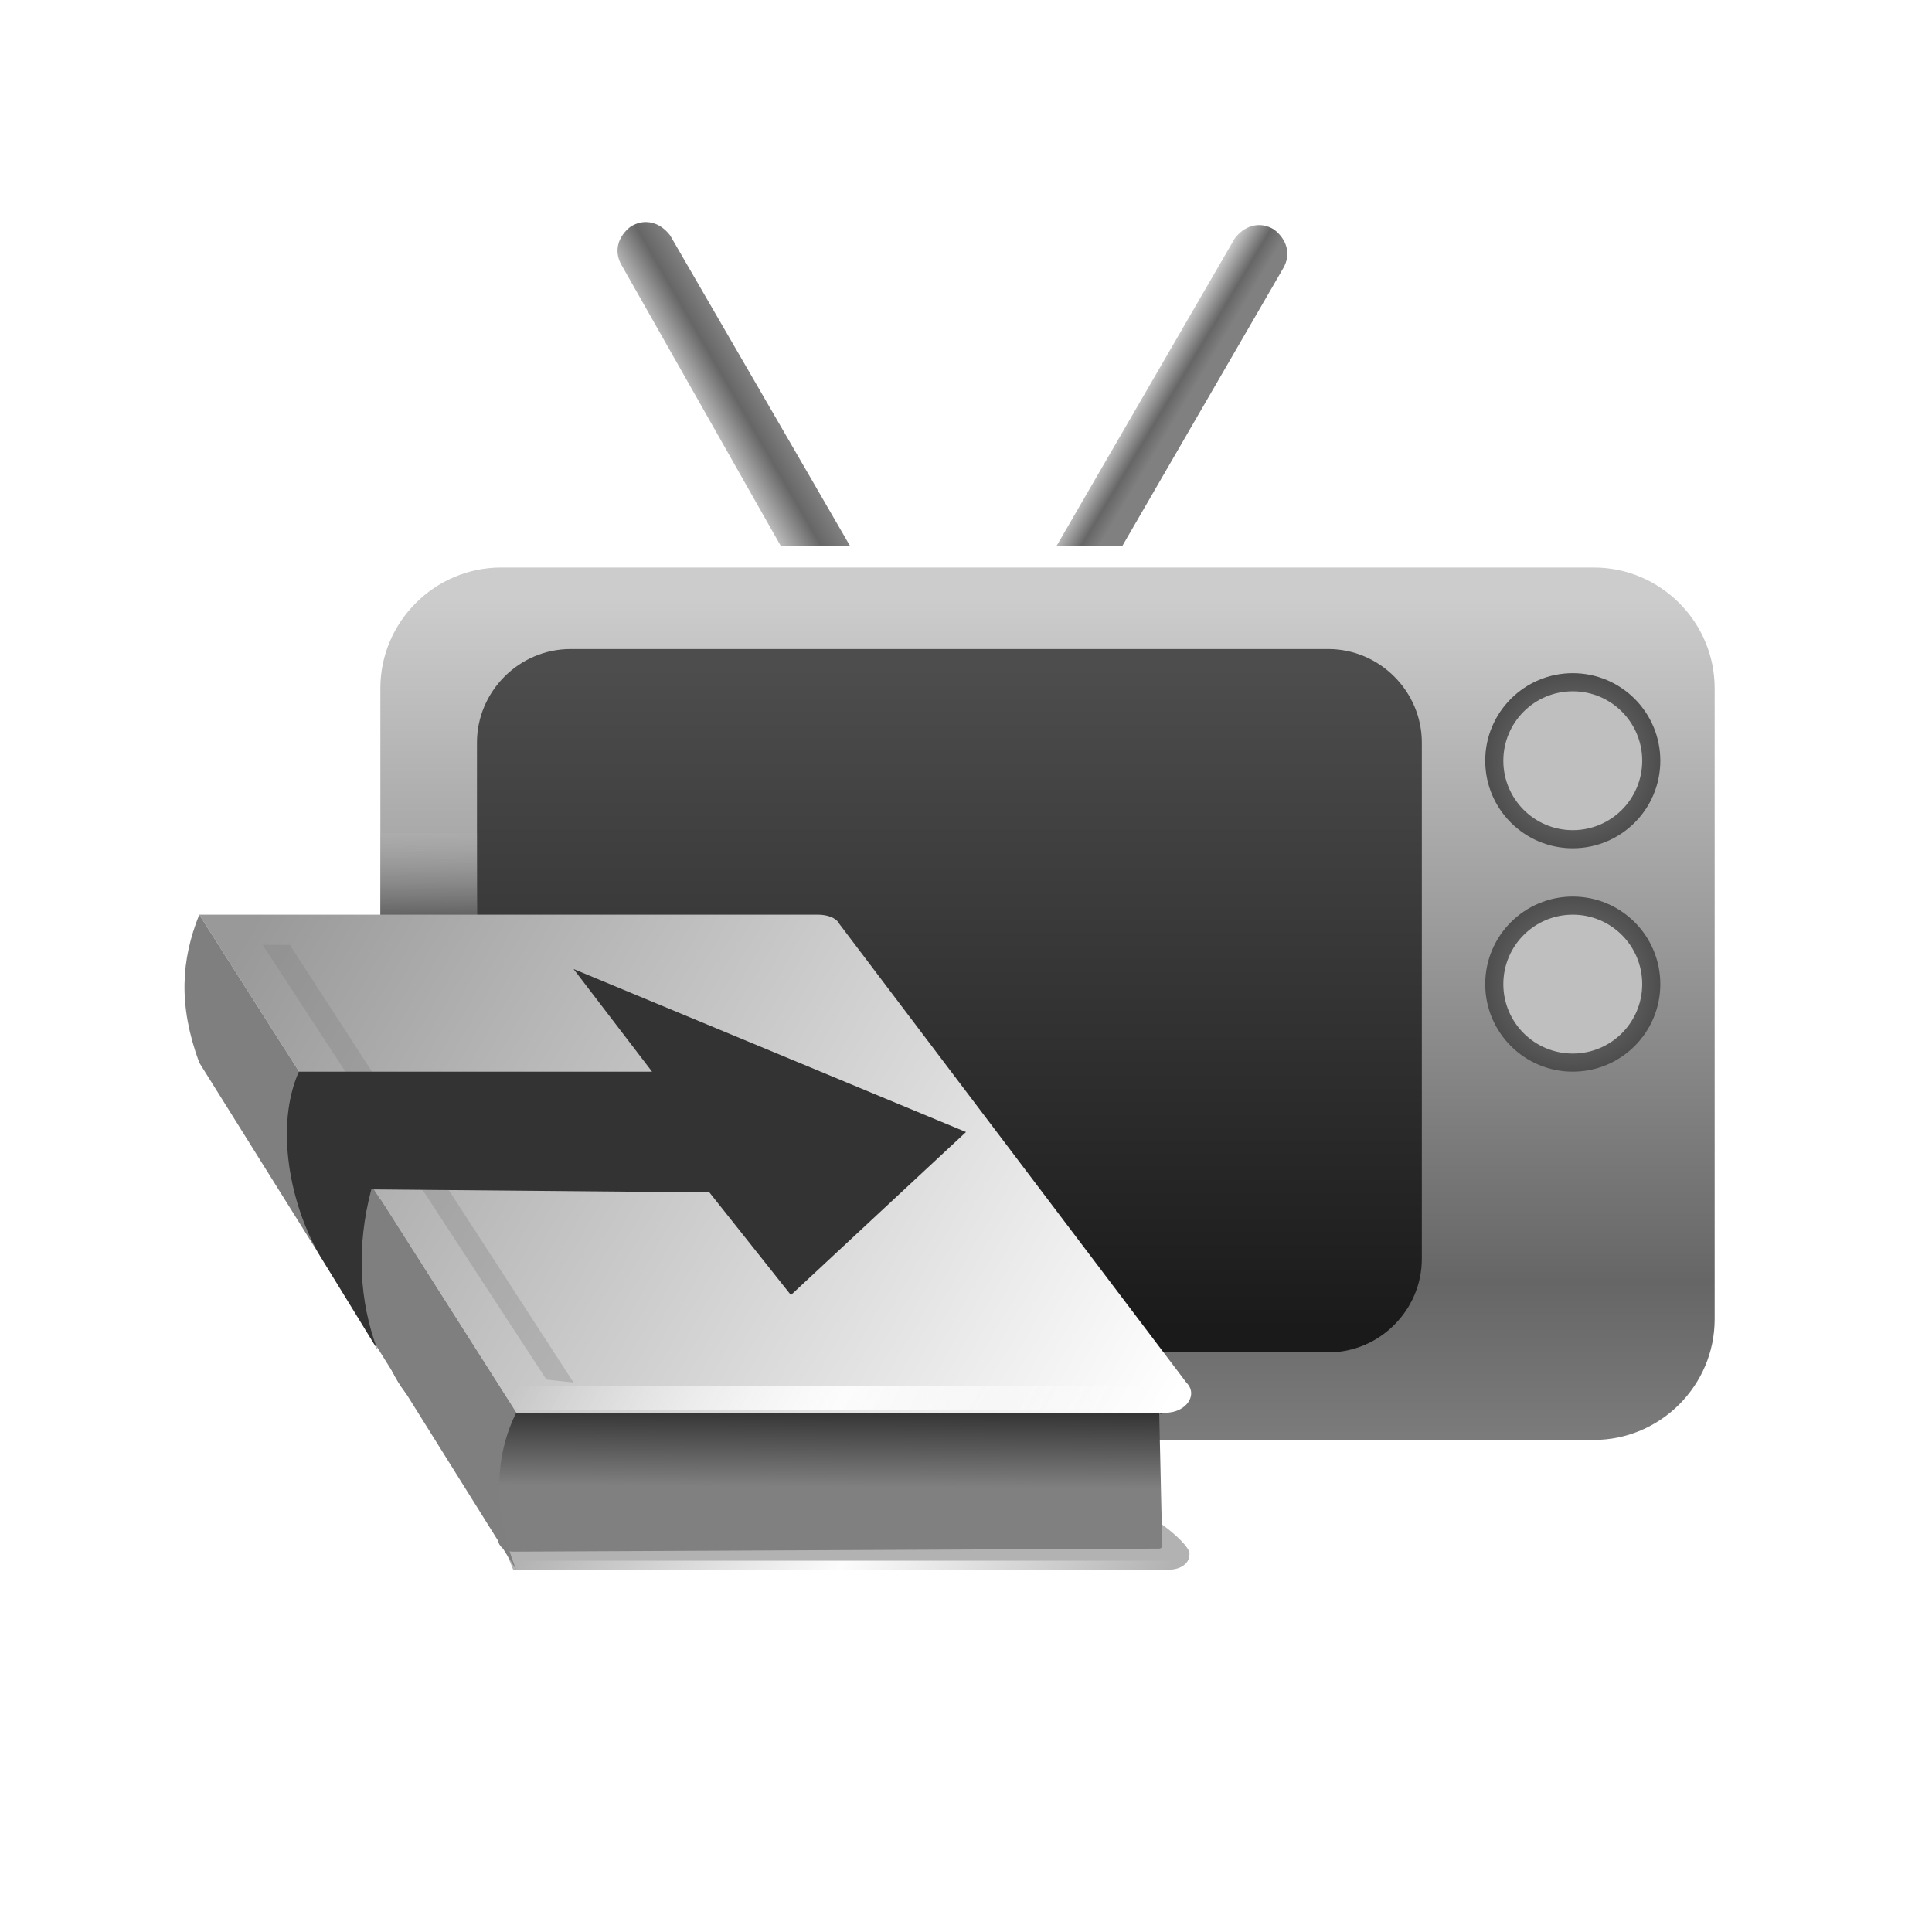 <?xml version="1.0" encoding="utf-8"?>
<!-- Generator: Adobe Illustrator 25.0.0, SVG Export Plug-In . SVG Version: 6.00 Build 0)  -->
<svg version="1.1" id="FileMediaOutput_x5F_64_1_" xmlns="http://www.w3.org/2000/svg" xmlns:xlink="http://www.w3.org/1999/xlink"
	 x="0px" y="0px" viewBox="0 0 64 64" style="enable-background:new 0 0 64 64;" xml:space="preserve">
<style type="text/css">
	.st0{fill:url(#SVGID_1_);}
	.st1{fill:url(#SVGID_2_);}
	.st2{fill-rule:evenodd;clip-rule:evenodd;fill:#FFFFFF;}
	.st3{fill-rule:evenodd;clip-rule:evenodd;fill:url(#SVGID_3_);}
	.st4{fill-rule:evenodd;clip-rule:evenodd;fill:url(#SVGID_4_);}
	.st5{fill-rule:evenodd;clip-rule:evenodd;fill:url(#SVGID_5_);}
	.st6{fill-rule:evenodd;clip-rule:evenodd;fill:url(#SVGID_6_);}
	.st7{fill-rule:evenodd;clip-rule:evenodd;fill:#BFBFBF;}
	.st8{fill-rule:evenodd;clip-rule:evenodd;fill:url(#SVGID_7_);}
	.st9{fill-rule:evenodd;clip-rule:evenodd;fill:url(#SVGID_8_);}
	.st10{fill:#B2B2B2;enable-background:new    ;}
	.st11{opacity:0.31;fill:#7F7F7F;}
	.st12{fill:url(#SVGID_9_);}
	.st13{fill:url(#SVGID_10_);enable-background:new    ;}
	.st14{fill:url(#SVGID_11_);}
	.st15{fill:#7F7F7F;}
	.st16{fill-rule:evenodd;clip-rule:evenodd;fill:#333333;}
	.st17{fill:none;}
</style>
<g>
	<g>
		<linearGradient id="SVGID_1_" gradientUnits="userSpaceOnUse" x1="23.987" y1="15.288" x2="25.875" y2="14.192">
			<stop  offset="0" style="stop-color:#CCCCCC"/>
			<stop  offset="0.634" style="stop-color:#666666"/>
			<stop  offset="1" style="stop-color:#808080"/>
		</linearGradient>
		<path class="st0" d="M29.1,21.8L29.1,21.8c-0.5,0.3-1,0.1-1.3-0.3L20.6,8.8c-0.3-0.5-0.1-1,0.3-1.3l0,0c0.5-0.3,1-0.1,1.3,0.3
			l7.3,12.6C29.7,21,29.6,21.6,29.1,21.8z"/>
		<linearGradient id="SVGID_2_" gradientUnits="userSpaceOnUse" x1="37.137" y1="14.133" x2="38.355" y2="14.863">
			<stop  offset="0" style="stop-color:#CCCCCC"/>
			<stop  offset="0.634" style="stop-color:#666666"/>
			<stop  offset="1" style="stop-color:#808080"/>
		</linearGradient>
		<path class="st1" d="M33.9,21.8L33.9,21.8c0.5,0.3,1,0.1,1.3-0.3l7.3-12.6c0.3-0.5,0.1-1-0.3-1.3v0c-0.5-0.3-1-0.1-1.3,0.3
			l-7.3,12.6C33.3,21,33.5,21.6,33.9,21.8z"/>
		<path class="st2" d="M52.8,47H16.6c-2.2,0-4-1.8-4-4V22.1c0-2.2,1.8-4,4-4h36.2c2.2,0,4,1.8,4,4V43C56.8,45.2,55,47,52.8,47z"/>
		<linearGradient id="SVGID_3_" gradientUnits="userSpaceOnUse" x1="34.699" y1="19.906" x2="34.699" y2="48.776">
			<stop  offset="0" style="stop-color:#CCCCCC"/>
			<stop  offset="0.782" style="stop-color:#666666"/>
			<stop  offset="1" style="stop-color:#808080"/>
		</linearGradient>
		<path class="st3" d="M52.8,47.7H16.6c-2.2,0-4-1.8-4-4V22.8c0-2.2,1.8-4,4-4h36.2c2.2,0,4,1.8,4,4v20.9
			C56.8,45.9,55,47.7,52.8,47.7z"/>
		<linearGradient id="SVGID_4_" gradientUnits="userSpaceOnUse" x1="31.418" y1="22.072" x2="31.418" y2="44.048">
			<stop  offset="0" style="stop-color:#4D4D4D"/>
			<stop  offset="1" style="stop-color:#1A1A1A"/>
		</linearGradient>
		<path class="st4" d="M44,44.8H18.9c-1.7,0-3.1-1.4-3.1-3.1V24.6c0-1.7,1.4-3.1,3.1-3.1H44c1.7,0,3.1,1.4,3.1,3.1v17.1
			C47.1,43.4,45.7,44.8,44,44.8z"/>
		<radialGradient id="SVGID_5_" cx="52.093" cy="25.235" r="2.949" gradientUnits="userSpaceOnUse">
			<stop  offset="0" style="stop-color:#808080"/>
			<stop  offset="1" style="stop-color:#4D4D4D"/>
		</radialGradient>
		<circle class="st5" cx="52.1" cy="25.2" r="2.9"/>
		<radialGradient id="SVGID_6_" cx="52.093" cy="32.582" r="2.949" gradientUnits="userSpaceOnUse">
			<stop  offset="0" style="stop-color:#808080"/>
			<stop  offset="1" style="stop-color:#4D4D4D"/>
		</radialGradient>
		<circle class="st6" cx="52.1" cy="32.6" r="2.9"/>
		<circle class="st7" cx="52.1" cy="25.2" r="2.3"/>
		<circle class="st7" cx="52.1" cy="32.6" r="2.3"/>
	</g>
	<linearGradient id="SVGID_7_" gradientUnits="userSpaceOnUse" x1="14.165" y1="31.369" x2="14.087" y2="25.648">
		<stop  offset="0" style="stop-color:#333333"/>
		<stop  offset="1" style="stop-color:#F2F2F2;stop-opacity:0"/>
	</linearGradient>
	<rect x="12.6" y="27.6" class="st8" width="3.2" height="3.7"/>
	<g>
		<linearGradient id="SVGID_8_" gradientUnits="userSpaceOnUse" x1="8.391" y1="30.525" x2="38.078" y2="47.688">
			<stop  offset="0" style="stop-color:#999999"/>
			<stop  offset="1" style="stop-color:#FFFFFF"/>
		</linearGradient>
		<path class="st9" d="M27.1,30.3H6.6l10.5,16.5h21.5c0.7,0,1.1-0.6,0.7-1L27.8,30.6C27.7,30.4,27.4,30.3,27.1,30.3z"/>
		<path class="st10" d="M37.7,50.1L16.6,51l0.4,1h21.7c0.4,0,0.7-0.2,0.7-0.5l0,0C39.5,51.2,38.1,50.1,37.7,50.1z"/>
		<polygon class="st11" points="19,45.8 18.1,45.7 8.7,31.3 9.6,31.3 		"/>
		<linearGradient id="SVGID_9_" gradientUnits="userSpaceOnUse" x1="19.671" y1="41.447" x2="36.498" y2="51.175">
			<stop  offset="0" style="stop-color:#FFFFFF;stop-opacity:0"/>
			<stop  offset="0.495" style="stop-color:#FCFCFC"/>
			<stop  offset="1" style="stop-color:#FFFFFF;stop-opacity:0"/>
		</linearGradient>
		<path class="st12" d="M38.9,46.7H17.3c-0.2,0-0.4-0.2-0.4-0.4l0,0c0-0.2,0.2-0.4,0.4-0.4h21.6c0.2,0,0.4,0.2,0.4,0.4l0,0
			C39.3,46.5,39.1,46.7,38.9,46.7z"/>
		<linearGradient id="SVGID_10_" gradientUnits="userSpaceOnUse" x1="27.521" y1="46.722" x2="27.494" y2="51.22">
			<stop  offset="0" style="stop-color:#333333"/>
			<stop  offset="0.564" style="stop-color:#808080"/>
		</linearGradient>
		<path class="st13" d="M38.4,46.8H17c-0.3,0-0.5,0.2-0.5,0.4V51c0,0.2,0.2,0.4,0.5,0.4l21.4-0.1c0,0,0.1,0,0.1-0.1L38.4,46.8
			C38.5,46.9,38.5,46.8,38.4,46.8z"/>
		<linearGradient id="SVGID_11_" gradientUnits="userSpaceOnUse" x1="19.852" y1="47.054" x2="36.206" y2="56.508">
			<stop  offset="0" style="stop-color:#FFFFFF;stop-opacity:0"/>
			<stop  offset="0.495" style="stop-color:#FCFCFC"/>
			<stop  offset="1" style="stop-color:#FFFFFF;stop-opacity:0"/>
		</linearGradient>
		<path class="st14" d="M38.7,52H17.3c-0.1,0-0.1-0.1-0.1-0.1v-0.1c0-0.1,0.1-0.1,0.1-0.1h21.4c0.1,0,0.1,0.1,0.1,0.1v0.1
			C38.9,51.9,38.8,52,38.7,52z"/>
		<g>
			<path class="st15" d="M6.6,30.3c-0.6,1.5-0.7,3,0,4.9L17.1,52c-0.8-2-0.7-3.8,0-5.2L6.6,30.3z"/>
		</g>
	</g>
	<path class="st16" d="M32,37.5l-13-5.4l2.6,3.4l-11.7,0c-0.8,1.8-0.3,4.4,0.7,6.1l1.9,3.1c-0.6-1.6-0.7-3.4-0.2-5.3l11.2,0.1
		l2.7,3.4L32,37.5z"/>
	<rect x="0" class="st17" width="64" height="64"/>
</g>
</svg>
